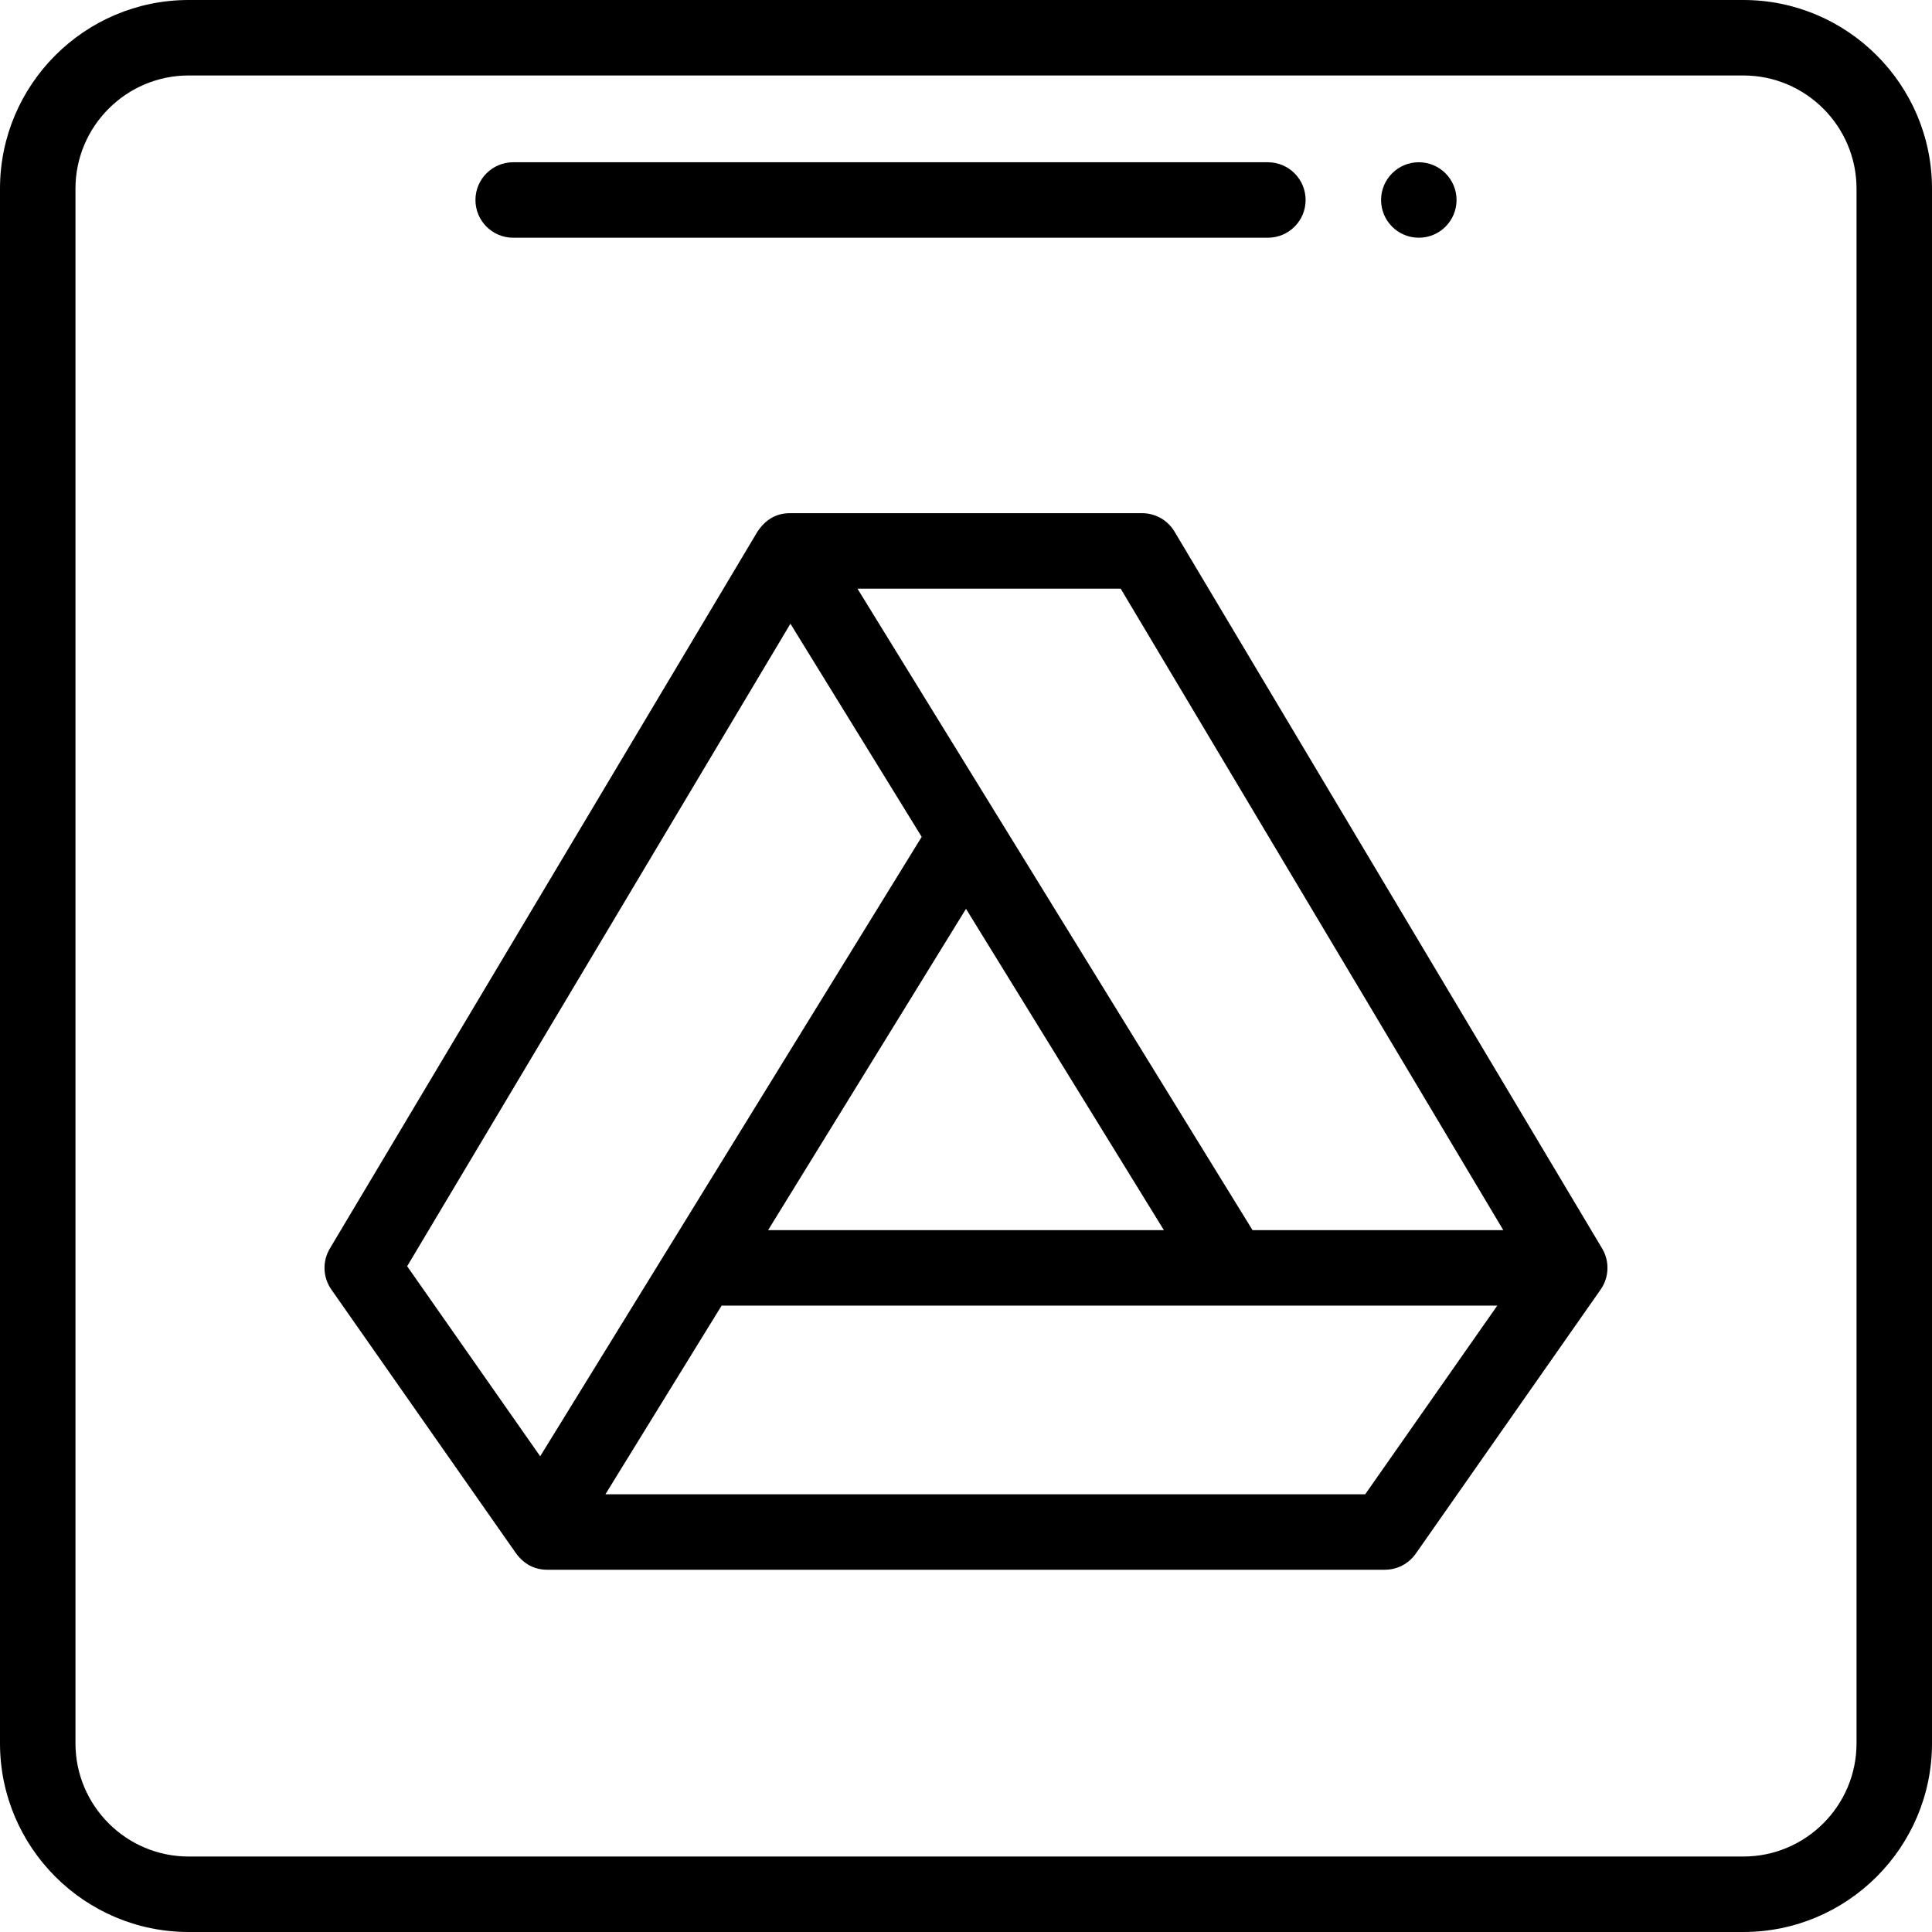 <svg height="512pt" viewBox="0 0 512 512" width="512pt" xmlns="http://www.w3.org/2000/svg"><path d="m386 53c0 5.523-4.477 10-10 10s-10-4.477-10-10 4.477-10 10-10 10 4.477 10 10zm0 0"/><path d="m424.59 330.879-113.332-190c-1.805-3.027-5.066-4.879-8.586-4.879h-93.344c-3.82 0-6.637 1.883-8.66 5-.004.008-.008.012-.012.02l-113.246 189.859c-2.016 3.379-1.859 7.629.398 10.855 0 0 47.742 68.207 47.77 68.242.629.617 2.984 6.023 9.422 6.023h222c3.266 0 6.32-1.594 8.191-4.266l49-70c.012-.016.02-.035.031-.051 2.219-3.199 2.367-7.457.367-10.805zm-26.199-4.879h-66.457l-104.699-170h69.758zm-89.945 0h-104.891l52.445-85.152zm-98.977-160.707 34.789 56.484-101.102 164.152-35.254-50.363zm152.324 230.707h-201.352l30.797-50h205.555zm0 0"/><path d="m462 0h-412c-27.57 0-50 22.43-50 50v412c0 27.57 22.43 50 50 50h412c27.57 0 50-22.43 50-50v-412c0-27.57-22.43-50-50-50zm30 462c0 16.543-13.457 30-30 30h-412c-16.543 0-30-13.457-30-30v-412c0-16.543 13.457-30 30-30h412c16.543 0 30 13.457 30 30zm0 0"/><path d="m136 63h200c5.523 0 10-4.477 10-10s-4.477-10-10-10h-200c-5.523 0-10 4.477-10 10s4.477 10 10 10zm0 0"/></svg>